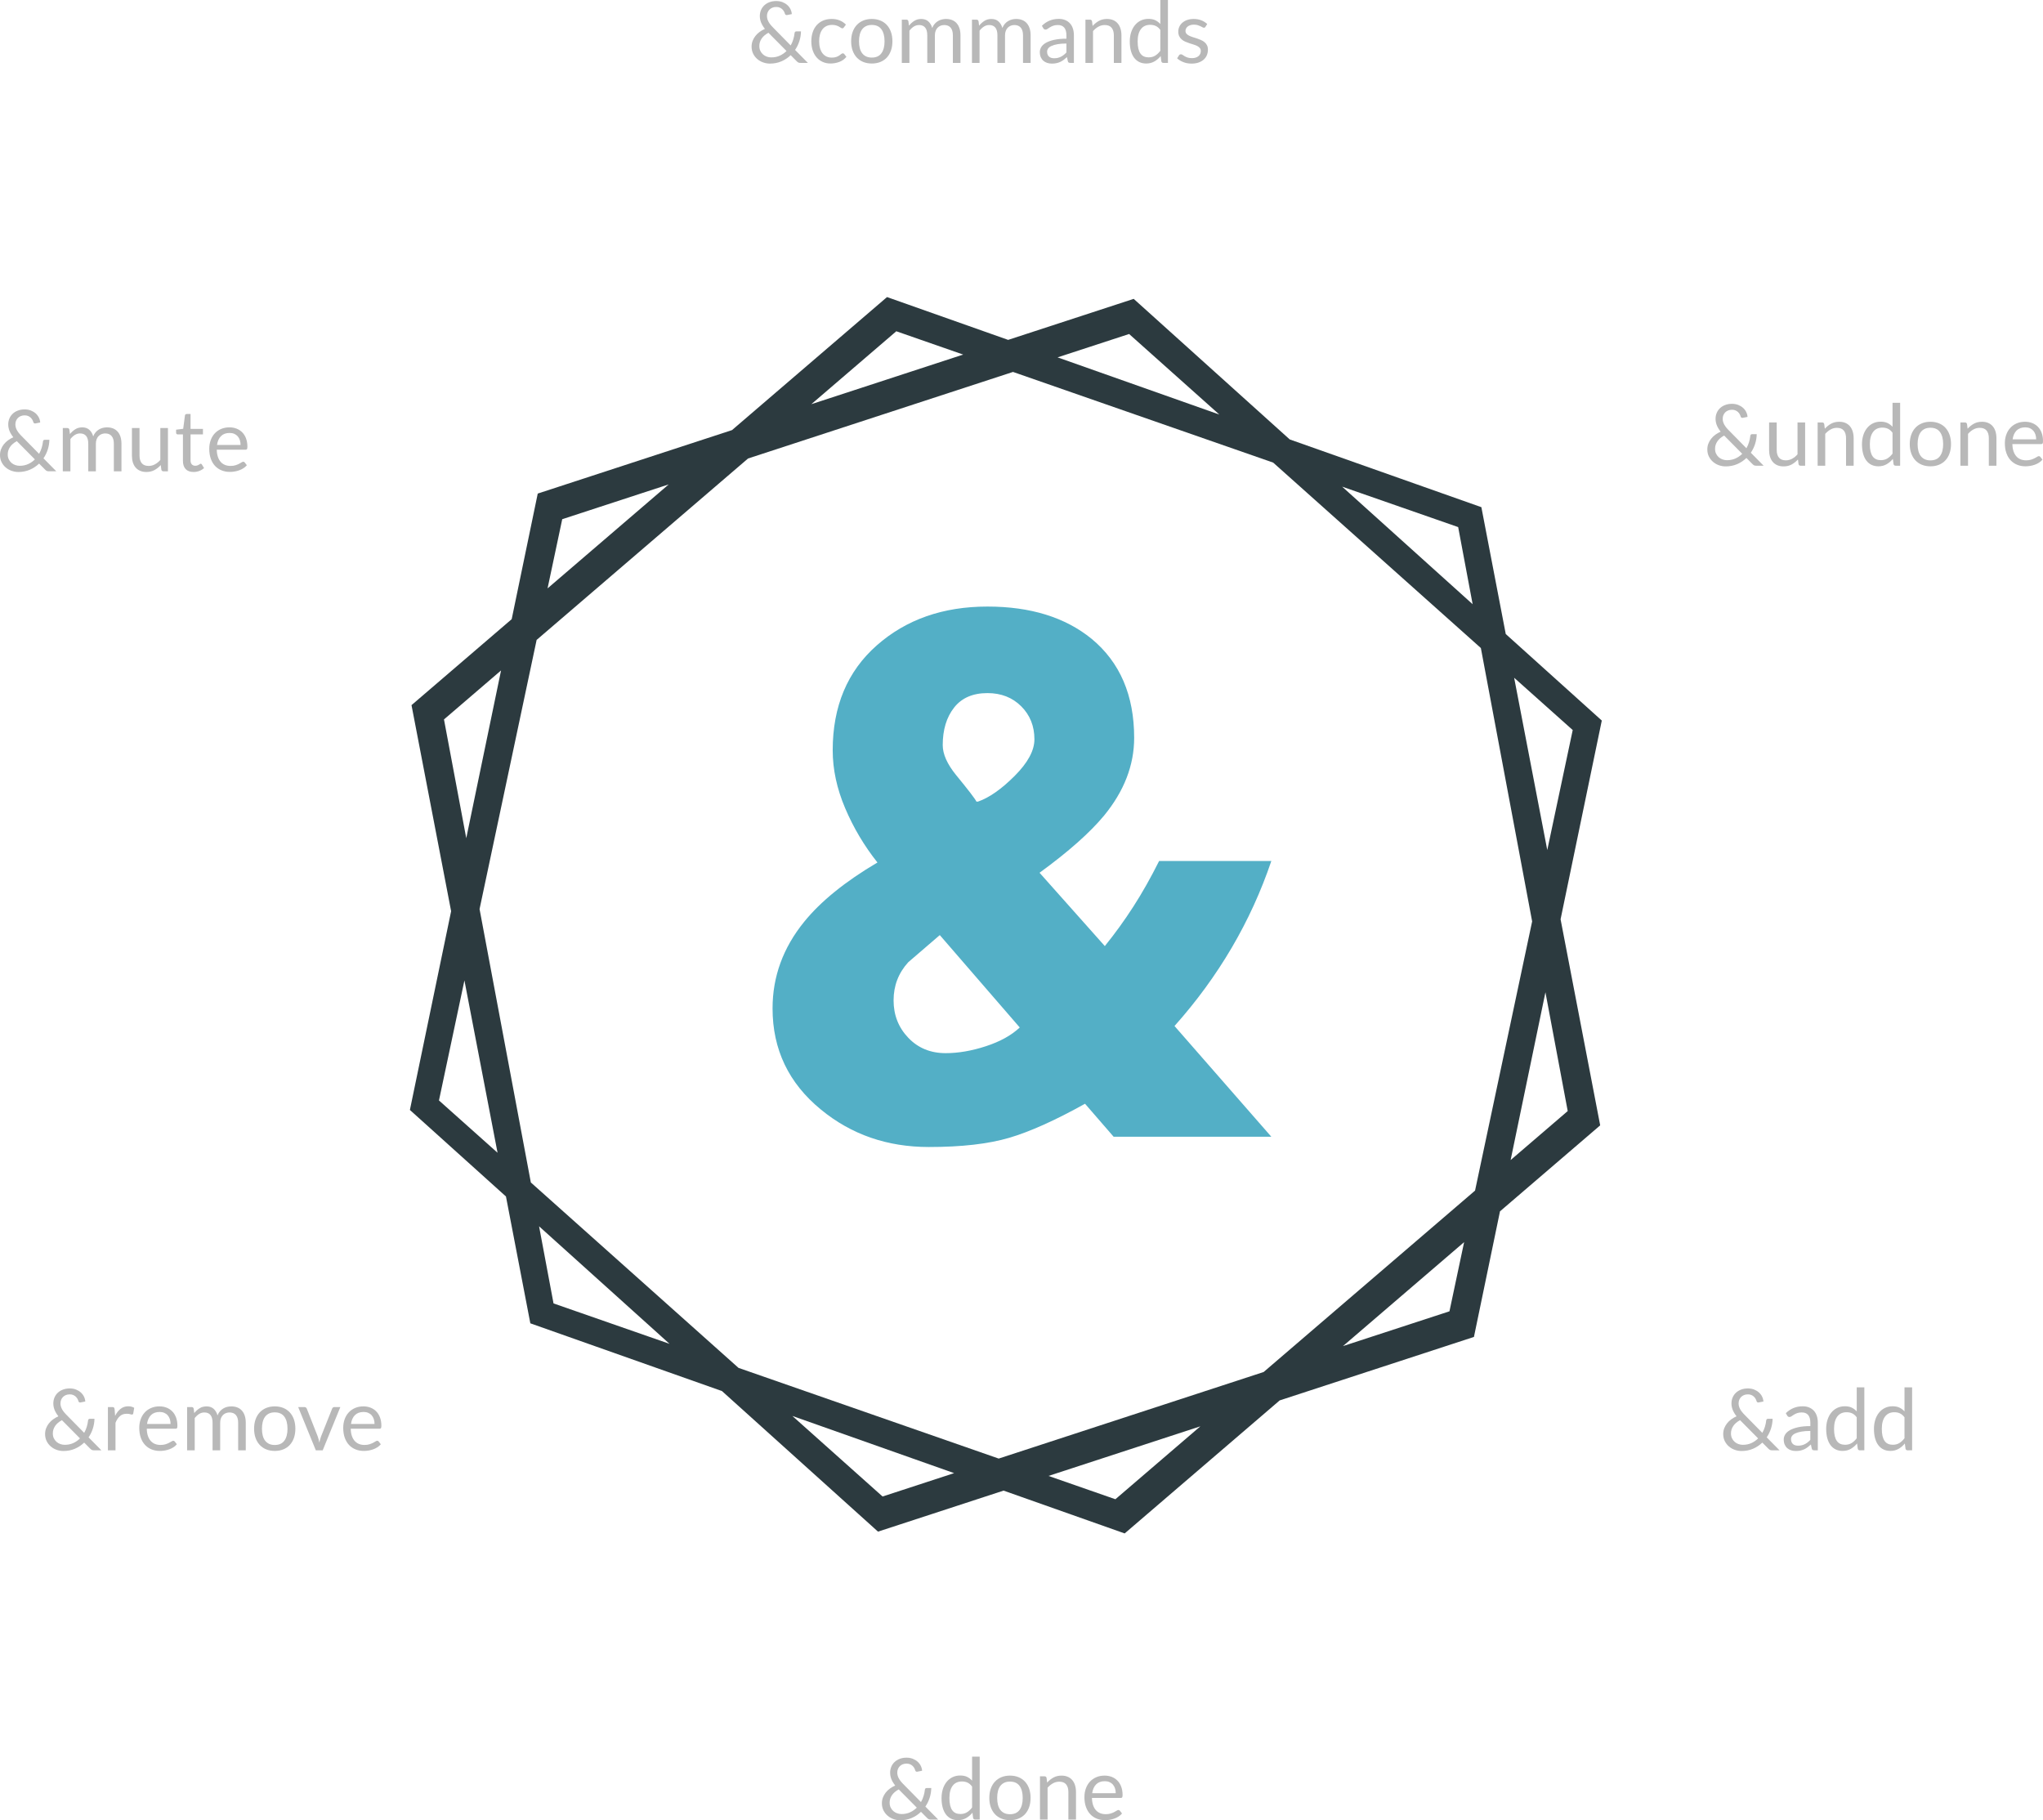 <?xml version="1.0" encoding="utf-8"?>
<!-- Generator: Adobe Illustrator 16.0.0, SVG Export Plug-In . SVG Version: 6.00 Build 0)  -->
<!DOCTYPE svg PUBLIC "-//W3C//DTD SVG 1.1//EN" "http://www.w3.org/Graphics/SVG/1.1/DTD/svg11.dtd">
<svg version="1.1" id="Layer_1" xmlns="http://www.w3.org/2000/svg" xmlns:xlink="http://www.w3.org/1999/xlink" x="0px" y="0px"
   width="348.015px" height="310.052px" viewBox="0 0 348.015 310.052" enable-background="new 0 0 348.015 310.052"
   xml:space="preserve">
<path fill-rule="evenodd" clip-rule="evenodd" fill="#2C3A3F" d="M265.836,156.585l7.021-33.85l-16.36-14.737l-4.153-21.608
  l-32.646-11.54l-26.58-23.943l-21.386,6.987L151.1,50.602l-26.405,22.659L91.602,84.072l-4.438,21.395l-17.065,14.644l6.747,35.1
  l-7.022,33.854l16.363,14.738l4.153,21.606l32.642,11.539l26.582,23.944l21.388-6.987l20.631,7.293l26.405-22.659l33.09-10.811
  l4.438-21.394l17.067-14.645L265.836,156.585z M267.905,124.354l-4.335,20.443l-5.642-29.35L267.905,124.354z M260.993,156.949
  l-9.724,45.852l-36.011,30.901l-45.135,14.745L125.802,233l-35.375-31.582l-8.737-46.571l9.722-45.846l36.014-30.904l45.133-14.744
  l44.319,15.445l35.379,31.585L260.993,156.949z M248.392,89.782l2.465,13.137l-22.231-20.026L248.392,89.782z M192.339,56.892
  l15.37,13.721l-27.556-9.74L192.339,56.892z M152.681,56.426l11.393,3.97l-25.867,8.451L152.681,56.426z M95.773,88.438
  l18.141-5.927l-20.64,17.712L95.773,88.438z M75.63,122.545l9.722-8.344l-5.927,28.575L75.63,122.545z M74.776,187.447L79.113,167
  l5.642,29.356L74.776,187.447z M94.291,222.019l-2.464-13.135l22.228,20.022L94.291,222.019z M150.343,254.909l-15.371-13.722
  l27.557,9.74L150.343,254.909z M190.002,255.375l-11.394-3.971l25.868-8.45L190.002,255.375z M246.908,223.363l-18.138,5.925
  l20.637-17.709L246.908,223.363z M263.257,169.019l3.796,20.235l-9.725,8.346L263.257,169.019z"/>
<path fill="#53AFC6" d="M141.847,127.802c0-7.494,2.499-13.447,7.497-17.862c4.998-4.413,11.286-6.621,18.867-6.621
  c7.329,0,13.245,1.833,17.743,5.497c4.83,3.997,7.246,9.618,7.246,16.863c0,4.664-1.709,9.077-5.123,13.24
  c-2.416,2.916-6.08,6.164-10.994,9.743l11.119,12.491c1.75-2.165,3.373-4.413,4.873-6.746c1.5-2.33,2.957-4.912,4.373-7.744h19.117
  c-3.499,10.326-8.996,19.693-16.492,28.104l16.492,18.861h-26.863l-4.873-5.621c-5.082,2.832-9.393,4.769-12.932,5.808
  c-3.541,1.041-8.102,1.562-13.682,1.562c-7.081,0-13.203-2.124-18.367-6.371c-5.497-4.496-8.246-10.242-8.246-17.237
  c0-5.413,1.79-10.324,5.372-14.739c2.831-3.498,6.997-6.871,12.495-10.117c-2.249-2.83-4.082-5.912-5.498-9.244
  C142.554,134.34,141.847,131.05,141.847,127.802 M160.089,159.28c-1.833,1.583-3.623,3.123-5.372,4.621
  c-1.668,1.832-2.499,3.998-2.499,6.496s0.831,4.622,2.499,6.37c1.665,1.749,3.789,2.623,6.372,2.623
  c2.165,0,4.456-0.394,6.872-1.187c2.415-0.79,4.331-1.852,5.748-3.185L160.089,159.28z M166.337,136.546h0.25
  c1.915-0.666,3.998-2.124,6.247-4.372c2.249-2.249,3.374-4.329,3.374-6.246c0-2.248-0.75-4.122-2.249-5.62
  c-1.499-1.499-3.417-2.249-5.748-2.249c-2.499,0-4.395,0.824-5.685,2.469c-1.293,1.647-1.937,3.779-1.937,6.394
  c0,1.52,0.75,3.208,2.249,5.064C164.92,134.521,166.087,136.041,166.337,136.546"/>
<path fill="#B8B8B8" d="M4.206,69.738c0.383,0,0.733,0.062,1.048,0.185c0.315,0.124,0.588,0.288,0.819,0.492
  c0.23,0.203,0.412,0.44,0.546,0.709c0.133,0.269,0.21,0.549,0.229,0.84L6.04,72.125c-0.024,0.004-0.046,0.007-0.065,0.007
  c-0.063,0-0.123-0.017-0.179-0.051c-0.056-0.034-0.095-0.095-0.12-0.182c-0.034-0.126-0.088-0.257-0.163-0.393
  c-0.076-0.136-0.173-0.259-0.292-0.371c-0.118-0.111-0.261-0.204-0.429-0.277c-0.167-0.072-0.363-0.109-0.586-0.109
  c-0.243,0-0.461,0.039-0.655,0.117c-0.194,0.077-0.36,0.185-0.498,0.324c-0.138,0.138-0.245,0.3-0.32,0.487
  c-0.076,0.187-0.113,0.389-0.113,0.607c0,0.17,0.02,0.333,0.062,0.488c0.041,0.155,0.103,0.312,0.185,0.469
  c0.083,0.158,0.189,0.32,0.32,0.488c0.131,0.167,0.289,0.343,0.473,0.527l2.999,3.049c0.184-0.325,0.331-0.666,0.44-1.023
  c0.109-0.356,0.183-0.714,0.222-1.073c0.01-0.092,0.039-0.164,0.087-0.218c0.049-0.053,0.117-0.08,0.204-0.08h0.801
  c-0.01,0.558-0.1,1.106-0.269,1.644c-0.17,0.539-0.415,1.043-0.736,1.513l2.184,2.212H8.34c-0.141,0-0.255-0.017-0.342-0.05
  c-0.087-0.035-0.184-0.105-0.291-0.211l-1.048-1.056c-0.456,0.442-0.982,0.791-1.576,1.048c-0.594,0.257-1.248,0.386-1.961,0.386
  c-0.388,0-0.769-0.066-1.143-0.197c-0.373-0.131-0.707-0.321-1-0.571c-0.294-0.25-0.531-0.554-0.71-0.913
  C0.089,78.357,0,77.953,0,77.501c0-0.339,0.057-0.661,0.171-0.964c0.114-0.303,0.271-0.583,0.473-0.84
  c0.201-0.257,0.44-0.488,0.716-0.692c0.277-0.203,0.581-0.378,0.91-0.523c-0.296-0.374-0.514-0.737-0.655-1.092
  c-0.14-0.354-0.211-0.72-0.211-1.098c0-0.354,0.064-0.686,0.193-0.997c0.129-0.311,0.314-0.581,0.557-0.811
  c0.243-0.231,0.537-0.413,0.884-0.546C3.385,69.806,3.775,69.738,4.206,69.738 M1.317,77.399c0,0.315,0.058,0.593,0.175,0.833
  c0.116,0.24,0.269,0.443,0.458,0.608s0.405,0.289,0.648,0.374c0.242,0.085,0.49,0.128,0.742,0.128c0.543,0,1.031-0.1,1.463-0.298
  c0.432-0.199,0.813-0.464,1.142-0.793l-3.078-3.107c-0.514,0.276-0.901,0.607-1.161,0.993C1.447,76.523,1.317,76.943,1.317,77.399"
  />
<path fill="#B8B8B8" d="M10.698,80.281v-7.37h0.771c0.185,0,0.301,0.09,0.35,0.269l0.094,0.757c0.272-0.335,0.577-0.609,0.914-0.823
  c0.337-0.213,0.729-0.32,1.175-0.32c0.5,0,0.904,0.139,1.212,0.415c0.308,0.277,0.53,0.65,0.666,1.12
  c0.102-0.266,0.236-0.497,0.403-0.691c0.168-0.193,0.356-0.354,0.565-0.48c0.208-0.126,0.43-0.218,0.665-0.276
  c0.236-0.059,0.475-0.088,0.718-0.088c0.387,0,0.733,0.062,1.036,0.186c0.304,0.124,0.561,0.304,0.772,0.542
  c0.211,0.238,0.372,0.53,0.484,0.877c0.112,0.346,0.167,0.743,0.167,1.189v4.693h-1.295v-4.693c0-0.577-0.126-1.015-0.379-1.313
  c-0.252-0.298-0.618-0.448-1.098-0.448c-0.214,0-0.417,0.038-0.608,0.113c-0.192,0.075-0.361,0.186-0.506,0.331
  c-0.146,0.146-0.261,0.329-0.346,0.55c-0.085,0.22-0.127,0.476-0.127,0.767v4.693h-1.296v-4.693c0-0.592-0.118-1.033-0.356-1.324
  c-0.238-0.291-0.585-0.437-1.041-0.437c-0.32,0-0.617,0.087-0.891,0.259c-0.275,0.172-0.526,0.406-0.754,0.702v5.493H10.698z"/>
<path fill="#B8B8B8" d="M23.768,72.911v4.7c0,0.558,0.129,0.989,0.386,1.295c0.257,0.306,0.645,0.459,1.164,0.459
  c0.379,0,0.736-0.09,1.07-0.27c0.335-0.179,0.643-0.429,0.924-0.749v-5.435h1.296v7.37h-0.772c-0.184,0-0.3-0.09-0.349-0.269
  l-0.102-0.793c-0.32,0.354-0.679,0.639-1.077,0.855c-0.398,0.215-0.854,0.323-1.368,0.323c-0.403,0-0.758-0.066-1.066-0.199
  c-0.309-0.134-0.567-0.322-0.775-0.564c-0.209-0.243-0.366-0.536-0.47-0.881c-0.104-0.344-0.156-0.725-0.156-1.142v-4.7H23.768z"/>
<path fill="#B8B8B8" d="M32.975,80.397c-0.583,0-1.03-0.162-1.343-0.487c-0.313-0.325-0.469-0.793-0.469-1.405v-4.51h-0.888
  c-0.078,0-0.143-0.023-0.196-0.07c-0.054-0.046-0.081-0.117-0.081-0.214v-0.517l1.208-0.152l0.299-2.278
  c0.01-0.073,0.041-0.132,0.095-0.178c0.053-0.046,0.121-0.069,0.203-0.069h0.655v2.539h2.111v0.939h-2.111v4.423
  c0,0.311,0.076,0.541,0.226,0.691c0.15,0.151,0.344,0.226,0.582,0.226c0.136,0,0.253-0.018,0.353-0.055
  c0.099-0.036,0.186-0.076,0.258-0.12c0.073-0.043,0.135-0.083,0.186-0.12c0.051-0.036,0.096-0.054,0.135-0.054
  c0.068,0,0.128,0.041,0.181,0.123l0.379,0.619c-0.223,0.209-0.492,0.372-0.808,0.491C33.635,80.338,33.309,80.397,32.975,80.397"/>
<path fill="#B8B8B8" d="M39.088,72.794c0.441,0,0.849,0.074,1.222,0.222c0.374,0.148,0.697,0.361,0.968,0.64
  c0.272,0.279,0.484,0.624,0.637,1.033c0.153,0.411,0.229,0.877,0.229,1.401c0,0.204-0.022,0.34-0.065,0.407
  c-0.044,0.068-0.127,0.102-0.248,0.102h-4.905c0.01,0.466,0.073,0.871,0.19,1.215c0.116,0.345,0.276,0.632,0.48,0.862
  c0.204,0.231,0.446,0.403,0.728,0.517c0.281,0.114,0.596,0.171,0.946,0.171c0.325,0,0.605-0.037,0.84-0.113
  c0.236-0.075,0.438-0.156,0.608-0.244c0.17-0.087,0.312-0.168,0.425-0.243c0.115-0.076,0.213-0.113,0.295-0.113
  c0.107,0,0.19,0.041,0.248,0.124l0.364,0.472c-0.161,0.195-0.352,0.363-0.575,0.506s-0.462,0.261-0.717,0.353
  c-0.255,0.092-0.518,0.162-0.79,0.207c-0.271,0.046-0.541,0.07-0.808,0.07c-0.509,0-0.979-0.087-1.408-0.259
  c-0.429-0.172-0.801-0.424-1.114-0.756c-0.312-0.332-0.556-0.744-0.73-1.234c-0.175-0.49-0.263-1.052-0.263-1.688
  c0-0.513,0.079-0.994,0.237-1.44c0.157-0.447,0.384-0.833,0.68-1.16c0.296-0.328,0.658-0.585,1.085-0.772
  C38.074,72.888,38.554,72.794,39.088,72.794 M39.117,73.747c-0.626,0-1.119,0.181-1.478,0.542c-0.359,0.362-0.582,0.862-0.669,1.502
  h4.01c0-0.3-0.041-0.575-0.124-0.825c-0.082-0.25-0.204-0.466-0.364-0.648c-0.16-0.181-0.355-0.322-0.585-0.422
  C39.676,73.797,39.412,73.747,39.117,73.747"/>
<path fill="#B8B8B8" d="M295.042,68.785c0.382,0,0.732,0.062,1.048,0.185c0.315,0.124,0.588,0.288,0.818,0.492
  c0.23,0.203,0.412,0.44,0.546,0.709s0.21,0.549,0.229,0.84l-0.808,0.161c-0.024,0.004-0.047,0.007-0.066,0.007
  c-0.062,0-0.122-0.017-0.179-0.051c-0.055-0.034-0.095-0.095-0.119-0.182c-0.034-0.126-0.088-0.257-0.164-0.393
  c-0.075-0.136-0.172-0.259-0.291-0.371c-0.119-0.111-0.262-0.204-0.43-0.277c-0.167-0.072-0.362-0.109-0.585-0.109
  c-0.243,0-0.461,0.039-0.655,0.117c-0.194,0.077-0.36,0.185-0.499,0.324c-0.138,0.138-0.245,0.3-0.32,0.487
  s-0.112,0.389-0.112,0.607c0,0.17,0.021,0.333,0.062,0.488c0.041,0.155,0.104,0.312,0.186,0.469c0.083,0.158,0.189,0.32,0.32,0.488
  c0.131,0.167,0.289,0.343,0.474,0.527l2.998,3.049c0.185-0.325,0.331-0.666,0.44-1.023c0.109-0.356,0.183-0.714,0.222-1.073
  c0.01-0.092,0.039-0.164,0.088-0.218c0.048-0.053,0.116-0.08,0.203-0.08h0.801c-0.01,0.558-0.1,1.106-0.27,1.644
  c-0.17,0.539-0.414,1.043-0.734,1.513l2.183,2.212h-1.251c-0.142,0-0.255-0.017-0.343-0.05c-0.087-0.035-0.185-0.105-0.291-0.211
  l-1.048-1.056c-0.456,0.442-0.981,0.791-1.575,1.048c-0.595,0.257-1.249,0.386-1.962,0.386c-0.388,0-0.769-0.066-1.143-0.197
  c-0.373-0.131-0.707-0.321-1.001-0.571c-0.293-0.25-0.529-0.554-0.709-0.913c-0.181-0.359-0.27-0.764-0.27-1.215
  c0-0.339,0.057-0.661,0.171-0.964c0.114-0.303,0.271-0.583,0.474-0.84c0.201-0.257,0.439-0.488,0.717-0.692
  c0.276-0.203,0.579-0.378,0.909-0.523c-0.296-0.374-0.514-0.737-0.654-1.092c-0.142-0.354-0.212-0.72-0.212-1.098
  c0-0.354,0.064-0.686,0.193-0.997c0.128-0.311,0.314-0.581,0.557-0.811c0.242-0.231,0.537-0.413,0.884-0.546
  C294.22,68.852,294.609,68.785,295.042,68.785 M292.152,76.446c0,0.315,0.059,0.593,0.175,0.833c0.116,0.24,0.27,0.443,0.458,0.608
  c0.189,0.165,0.405,0.289,0.648,0.374c0.242,0.085,0.49,0.128,0.742,0.128c0.543,0,1.03-0.1,1.463-0.298
  c0.432-0.199,0.812-0.464,1.143-0.793l-3.079-3.107c-0.514,0.276-0.901,0.607-1.16,0.993
  C292.282,75.57,292.152,75.99,292.152,76.446"/>
<path fill="#B8B8B8" d="M302.654,71.958v4.7c0,0.558,0.128,0.989,0.386,1.295c0.257,0.306,0.645,0.459,1.164,0.459
  c0.379,0,0.735-0.09,1.07-0.27c0.334-0.179,0.643-0.429,0.924-0.749v-5.435h1.296v7.37h-0.771c-0.185,0-0.302-0.09-0.35-0.269
  l-0.102-0.793c-0.32,0.354-0.68,0.639-1.077,0.855c-0.398,0.215-0.854,0.323-1.368,0.323c-0.403,0-0.759-0.066-1.067-0.199
  c-0.308-0.134-0.565-0.322-0.774-0.564c-0.209-0.243-0.365-0.536-0.47-0.881c-0.104-0.344-0.156-0.725-0.156-1.142v-4.7H302.654z"/>
<path fill="#B8B8B8" d="M309.625,79.328v-7.37h0.771c0.186,0,0.302,0.09,0.351,0.269l0.102,0.8c0.32-0.354,0.678-0.64,1.073-0.858
  c0.396-0.218,0.852-0.328,1.372-0.328c0.402,0,0.758,0.067,1.066,0.2c0.308,0.134,0.565,0.323,0.771,0.568
  c0.206,0.245,0.362,0.54,0.469,0.884c0.107,0.344,0.16,0.725,0.16,1.142v4.693h-1.295v-4.693c0-0.557-0.128-0.991-0.382-1.298
  c-0.255-0.308-0.646-0.463-1.168-0.463c-0.384,0-0.741,0.093-1.074,0.277c-0.332,0.184-0.639,0.434-0.92,0.749v5.428H309.625z"/>
<path fill="#B8B8B8" d="M322.908,79.328c-0.185,0-0.302-0.09-0.35-0.269l-0.116-0.895c-0.316,0.383-0.676,0.69-1.081,0.92
  c-0.405,0.231-0.87,0.346-1.394,0.346c-0.422,0-0.806-0.082-1.15-0.244c-0.344-0.162-0.638-0.401-0.88-0.717
  c-0.243-0.315-0.43-0.708-0.562-1.178c-0.13-0.471-0.195-1.012-0.195-1.623c0-0.543,0.071-1.049,0.218-1.517
  c0.145-0.468,0.355-0.874,0.63-1.218c0.273-0.345,0.607-0.615,1-0.812c0.394-0.196,0.84-0.294,1.34-0.294
  c0.451,0,0.837,0.076,1.157,0.229c0.32,0.153,0.606,0.368,0.858,0.644v-4.089h1.296v10.717H322.908z M320.397,78.382
  c0.422,0,0.792-0.097,1.109-0.291s0.61-0.468,0.877-0.822v-3.565c-0.237-0.321-0.498-0.545-0.782-0.673s-0.598-0.193-0.942-0.193
  c-0.689,0-1.218,0.245-1.587,0.735c-0.368,0.49-0.553,1.188-0.553,2.095c0,0.481,0.041,0.891,0.123,1.234
  c0.083,0.341,0.204,0.623,0.364,0.843c0.16,0.221,0.356,0.382,0.59,0.484C319.829,78.331,320.095,78.382,320.397,78.382"/>
<path fill="#B8B8B8" d="M328.839,71.841c0.538,0,1.024,0.09,1.459,0.269c0.434,0.18,0.803,0.434,1.105,0.764
  c0.304,0.33,0.536,0.729,0.699,1.197c0.162,0.468,0.244,0.991,0.244,1.568c0,0.582-0.082,1.106-0.244,1.571
  c-0.163,0.466-0.396,0.864-0.699,1.194c-0.303,0.329-0.672,0.583-1.105,0.76c-0.435,0.177-0.921,0.266-1.459,0.266
  c-0.539,0-1.025-0.089-1.46-0.266c-0.434-0.177-0.804-0.431-1.109-0.76c-0.306-0.33-0.541-0.728-0.706-1.194
  c-0.165-0.465-0.247-0.989-0.247-1.571c0-0.577,0.082-1.1,0.247-1.568c0.165-0.468,0.4-0.867,0.706-1.197s0.676-0.584,1.109-0.764
  C327.814,71.931,328.3,71.841,328.839,71.841 M328.839,78.418c0.728,0,1.271-0.244,1.63-0.731c0.358-0.487,0.538-1.168,0.538-2.041
  c0-0.877-0.18-1.561-0.538-2.052c-0.358-0.489-0.902-0.734-1.63-0.734c-0.369,0-0.689,0.063-0.961,0.189s-0.499,0.308-0.681,0.545
  c-0.182,0.238-0.317,0.531-0.407,0.877c-0.09,0.347-0.135,0.739-0.135,1.175c0,0.437,0.045,0.827,0.135,1.171
  c0.09,0.345,0.226,0.635,0.407,0.87s0.409,0.416,0.681,0.542S328.47,78.418,328.839,78.418"/>
<path fill="#B8B8B8" d="M333.948,79.328v-7.37h0.771c0.186,0,0.302,0.09,0.351,0.269l0.102,0.8c0.32-0.354,0.678-0.64,1.073-0.858
  c0.396-0.218,0.853-0.328,1.372-0.328c0.402,0,0.758,0.067,1.066,0.2c0.308,0.134,0.565,0.323,0.771,0.568
  c0.206,0.245,0.362,0.54,0.469,0.884c0.107,0.344,0.16,0.725,0.16,1.142v4.693h-1.295v-4.693c0-0.557-0.128-0.991-0.382-1.298
  c-0.255-0.308-0.645-0.463-1.168-0.463c-0.384,0-0.741,0.093-1.074,0.277c-0.332,0.184-0.639,0.434-0.92,0.749v5.428H333.948z"/>
<path fill="#B8B8B8" d="M344.958,71.841c0.441,0,0.85,0.074,1.223,0.222c0.374,0.148,0.696,0.361,0.969,0.64
  c0.271,0.279,0.483,0.624,0.637,1.033c0.152,0.411,0.229,0.877,0.229,1.401c0,0.204-0.021,0.34-0.065,0.407
  c-0.043,0.068-0.126,0.102-0.247,0.102h-4.905c0.01,0.466,0.073,0.871,0.189,1.215c0.116,0.345,0.276,0.632,0.479,0.862
  c0.204,0.231,0.447,0.403,0.729,0.517c0.281,0.114,0.597,0.171,0.946,0.171c0.325,0,0.604-0.037,0.841-0.113
  c0.234-0.075,0.438-0.156,0.607-0.244c0.169-0.087,0.312-0.168,0.426-0.243c0.113-0.076,0.212-0.113,0.295-0.113
  c0.106,0,0.188,0.041,0.247,0.124l0.364,0.472c-0.16,0.195-0.353,0.363-0.575,0.506c-0.224,0.143-0.463,0.261-0.717,0.353
  c-0.255,0.092-0.519,0.162-0.79,0.207c-0.271,0.046-0.541,0.07-0.808,0.07c-0.51,0-0.979-0.087-1.408-0.259
  c-0.43-0.172-0.801-0.424-1.114-0.756c-0.312-0.332-0.556-0.744-0.73-1.234c-0.175-0.49-0.263-1.052-0.263-1.688
  c0-0.513,0.079-0.994,0.237-1.44c0.157-0.447,0.384-0.833,0.68-1.16c0.296-0.328,0.658-0.585,1.085-0.772
  C343.945,71.935,344.425,71.841,344.958,71.841 M344.988,72.794c-0.626,0-1.118,0.181-1.479,0.542
  c-0.357,0.362-0.582,0.862-0.668,1.502h4.01c0-0.3-0.041-0.575-0.124-0.825c-0.082-0.25-0.203-0.466-0.363-0.648
  c-0.16-0.181-0.355-0.322-0.586-0.422C345.547,72.844,345.284,72.794,344.988,72.794"/>
<path fill="#B8B8B8" d="M11.888,236.5c0.383,0,0.733,0.062,1.048,0.186c0.315,0.123,0.588,0.288,0.819,0.491
  c0.23,0.203,0.412,0.439,0.546,0.709c0.133,0.27,0.21,0.549,0.229,0.84l-0.808,0.16c-0.024,0.005-0.046,0.008-0.065,0.008
  c-0.063,0-0.123-0.018-0.179-0.051c-0.056-0.034-0.095-0.095-0.12-0.183c-0.034-0.126-0.088-0.257-0.163-0.393
  c-0.076-0.136-0.173-0.26-0.292-0.371c-0.118-0.111-0.261-0.204-0.429-0.276c-0.167-0.073-0.363-0.109-0.586-0.109
  c-0.243,0-0.461,0.039-0.655,0.116c-0.194,0.078-0.36,0.186-0.498,0.324c-0.138,0.139-0.245,0.301-0.32,0.487
  c-0.076,0.187-0.113,0.39-0.113,0.607c0,0.17,0.02,0.332,0.062,0.487c0.041,0.155,0.103,0.312,0.185,0.47
  c0.083,0.157,0.189,0.32,0.32,0.487s0.289,0.344,0.473,0.527l2.999,3.049c0.184-0.325,0.331-0.666,0.44-1.022
  c0.109-0.356,0.183-0.714,0.222-1.073c0.01-0.092,0.039-0.164,0.087-0.218c0.049-0.054,0.117-0.08,0.204-0.08h0.801
  c-0.01,0.558-0.1,1.105-0.269,1.644c-0.17,0.539-0.415,1.043-0.736,1.514l2.184,2.212h-1.252c-0.141,0-0.255-0.017-0.342-0.051
  s-0.184-0.104-0.291-0.211l-1.048-1.055c-0.456,0.441-0.982,0.79-1.576,1.047c-0.594,0.258-1.248,0.386-1.961,0.386
  c-0.388,0-0.769-0.065-1.143-0.196c-0.373-0.131-0.707-0.321-1-0.571c-0.294-0.25-0.531-0.554-0.71-0.913
  c-0.18-0.358-0.269-0.764-0.269-1.215c0-0.34,0.057-0.661,0.171-0.964c0.114-0.303,0.271-0.583,0.473-0.841
  c0.201-0.257,0.44-0.487,0.716-0.69c0.277-0.204,0.581-0.379,0.91-0.524c-0.296-0.373-0.514-0.737-0.655-1.091
  c-0.14-0.354-0.211-0.72-0.211-1.099c0-0.354,0.064-0.687,0.193-0.996c0.129-0.312,0.314-0.582,0.557-0.812
  c0.243-0.229,0.537-0.412,0.884-0.545C11.067,236.567,11.457,236.5,11.888,236.5 M8.999,244.162c0,0.315,0.058,0.593,0.175,0.833
  c0.116,0.24,0.269,0.442,0.458,0.607c0.189,0.165,0.405,0.29,0.648,0.375c0.242,0.085,0.49,0.127,0.742,0.127
  c0.543,0,1.031-0.1,1.463-0.299c0.432-0.198,0.813-0.463,1.142-0.793l-3.078-3.106c-0.514,0.277-0.901,0.607-1.161,0.993
  C9.129,243.285,8.999,243.706,8.999,244.162"/>
<path fill="#B8B8B8" d="M18.38,247.042v-7.37h0.742c0.141,0,0.238,0.026,0.292,0.08c0.053,0.054,0.089,0.145,0.109,0.276
  l0.087,1.149c0.252-0.514,0.564-0.915,0.935-1.204c0.371-0.288,0.807-0.433,1.307-0.433c0.203,0,0.388,0.021,0.552,0.069
  c0.165,0.046,0.318,0.11,0.459,0.192l-0.167,0.968c-0.034,0.121-0.109,0.182-0.226,0.182c-0.068,0-0.172-0.022-0.313-0.069
  c-0.141-0.046-0.337-0.068-0.589-0.068c-0.452,0-0.829,0.131-1.132,0.393c-0.303,0.262-0.557,0.643-0.761,1.143v4.692H18.38z"/>
<path fill="#B8B8B8" d="M27.165,239.556c0.441,0,0.849,0.074,1.222,0.222c0.374,0.148,0.697,0.361,0.968,0.641
  c0.272,0.277,0.484,0.623,0.637,1.033c0.153,0.409,0.229,0.876,0.229,1.4c0,0.203-0.022,0.339-0.065,0.407
  c-0.044,0.068-0.127,0.102-0.248,0.102h-4.905c0.01,0.466,0.073,0.871,0.19,1.215c0.116,0.345,0.276,0.632,0.48,0.862
  s0.446,0.403,0.728,0.517c0.281,0.114,0.596,0.171,0.946,0.171c0.325,0,0.605-0.037,0.84-0.112c0.236-0.075,0.438-0.156,0.608-0.244
  c0.17-0.087,0.312-0.168,0.425-0.243c0.115-0.075,0.213-0.113,0.295-0.113c0.107,0,0.19,0.041,0.248,0.124l0.364,0.473
  c-0.161,0.194-0.352,0.362-0.575,0.506c-0.223,0.143-0.462,0.261-0.717,0.353c-0.255,0.093-0.518,0.161-0.79,0.208
  c-0.271,0.046-0.541,0.068-0.808,0.068c-0.509,0-0.979-0.086-1.408-0.258c-0.429-0.172-0.801-0.425-1.114-0.757
  c-0.312-0.332-0.556-0.743-0.73-1.233c-0.175-0.489-0.263-1.053-0.263-1.688c0-0.515,0.079-0.994,0.237-1.44
  c0.157-0.447,0.384-0.833,0.68-1.161c0.296-0.327,0.658-0.584,1.085-0.771C26.15,239.649,26.63,239.556,27.165,239.556
   M27.193,240.509c-0.626,0-1.119,0.181-1.478,0.542s-0.582,0.862-0.669,1.502h4.01c0-0.301-0.041-0.576-0.124-0.825
  c-0.082-0.25-0.204-0.466-0.364-0.647c-0.16-0.183-0.355-0.323-0.585-0.423C27.752,240.559,27.488,240.509,27.193,240.509"/>
<path fill="#B8B8B8" d="M31.873,247.042v-7.37h0.771c0.185,0,0.301,0.09,0.35,0.27l0.094,0.756c0.272-0.334,0.577-0.608,0.914-0.821
  c0.337-0.214,0.729-0.32,1.175-0.32c0.5,0,0.904,0.138,1.212,0.414c0.308,0.277,0.53,0.65,0.666,1.121
  c0.102-0.267,0.236-0.497,0.403-0.691c0.168-0.194,0.356-0.354,0.565-0.48c0.208-0.126,0.43-0.218,0.665-0.276
  c0.236-0.058,0.475-0.087,0.718-0.087c0.387,0,0.733,0.062,1.036,0.186c0.304,0.123,0.561,0.304,0.772,0.542
  c0.211,0.237,0.372,0.529,0.484,0.877c0.112,0.347,0.167,0.743,0.167,1.189v4.692h-1.295v-4.692c0-0.578-0.126-1.016-0.379-1.313
  c-0.252-0.299-0.618-0.447-1.098-0.447c-0.214,0-0.417,0.037-0.608,0.112c-0.192,0.075-0.361,0.186-0.506,0.331
  c-0.146,0.146-0.261,0.329-0.346,0.55c-0.085,0.221-0.127,0.477-0.127,0.768v4.692h-1.296v-4.692c0-0.592-0.118-1.033-0.356-1.324
  s-0.585-0.437-1.041-0.437c-0.32,0-0.617,0.086-0.891,0.258c-0.275,0.173-0.526,0.406-0.754,0.702v5.493H31.873z"/>
<path fill="#B8B8B8" d="M46.806,239.556c0.539,0,1.025,0.09,1.459,0.269c0.435,0.18,0.803,0.435,1.106,0.765
  c0.304,0.329,0.537,0.729,0.699,1.196c0.163,0.469,0.244,0.992,0.244,1.568c0,0.582-0.081,1.105-0.244,1.571
  c-0.162,0.466-0.395,0.863-0.699,1.193c-0.303,0.33-0.671,0.583-1.106,0.76c-0.434,0.178-0.92,0.266-1.459,0.266
  s-1.025-0.088-1.459-0.266c-0.435-0.177-0.804-0.43-1.11-0.76c-0.306-0.33-0.541-0.728-0.706-1.193s-0.247-0.989-0.247-1.571
  c0-0.576,0.082-1.1,0.247-1.568c0.165-0.468,0.4-0.867,0.706-1.196c0.306-0.33,0.675-0.585,1.11-0.765
  C45.781,239.646,46.267,239.556,46.806,239.556 M46.806,246.133c0.728,0,1.271-0.244,1.63-0.73c0.359-0.488,0.539-1.169,0.539-2.041
  c0-0.879-0.18-1.562-0.539-2.053c-0.359-0.488-0.902-0.734-1.63-0.734c-0.369,0-0.689,0.062-0.96,0.188
  c-0.272,0.127-0.499,0.309-0.681,0.546c-0.182,0.238-0.318,0.53-0.408,0.877c-0.09,0.347-0.134,0.738-0.134,1.176
  c0,0.436,0.044,0.826,0.134,1.171c0.09,0.344,0.226,0.634,0.408,0.87c0.182,0.234,0.409,0.415,0.681,0.542
  C46.117,246.071,46.437,246.133,46.806,246.133"/>
<path fill="#B8B8B8" d="M50.794,239.672h1.062c0.103,0,0.188,0.026,0.255,0.08c0.068,0.054,0.117,0.116,0.146,0.189l1.87,4.743
  c0.068,0.174,0.122,0.35,0.161,0.524c0.038,0.174,0.075,0.347,0.109,0.517c0.039-0.17,0.08-0.343,0.124-0.517
  c0.043-0.175,0.099-0.351,0.167-0.524l1.892-4.743c0.029-0.078,0.076-0.143,0.142-0.193c0.065-0.051,0.147-0.076,0.244-0.076h1.011
  l-3.005,7.37H53.8L50.794,239.672z"/>
<path fill="#B8B8B8" d="M61.908,239.556c0.441,0,0.849,0.074,1.222,0.222c0.374,0.148,0.697,0.361,0.968,0.641
  c0.272,0.277,0.484,0.623,0.637,1.033c0.153,0.409,0.229,0.876,0.229,1.4c0,0.203-0.022,0.339-0.065,0.407
  c-0.044,0.068-0.127,0.102-0.248,0.102h-4.905c0.01,0.466,0.073,0.871,0.19,1.215c0.116,0.345,0.276,0.632,0.48,0.862
  s0.446,0.403,0.728,0.517c0.281,0.114,0.596,0.171,0.946,0.171c0.325,0,0.605-0.037,0.84-0.112c0.236-0.075,0.438-0.156,0.608-0.244
  c0.17-0.087,0.312-0.168,0.425-0.243c0.115-0.075,0.213-0.113,0.295-0.113c0.107,0,0.19,0.041,0.248,0.124l0.364,0.473
  c-0.161,0.194-0.352,0.362-0.575,0.506c-0.223,0.143-0.462,0.261-0.717,0.353c-0.255,0.093-0.518,0.161-0.79,0.208
  c-0.271,0.046-0.541,0.068-0.808,0.068c-0.509,0-0.979-0.086-1.408-0.258c-0.429-0.172-0.801-0.425-1.114-0.757
  c-0.312-0.332-0.556-0.743-0.73-1.233c-0.175-0.489-0.263-1.053-0.263-1.688c0-0.515,0.079-0.994,0.237-1.44
  c0.157-0.447,0.384-0.833,0.68-1.161c0.296-0.327,0.658-0.584,1.085-0.771C60.894,239.649,61.374,239.556,61.908,239.556
   M61.937,240.509c-0.626,0-1.119,0.181-1.478,0.542s-0.582,0.862-0.669,1.502h4.01c0-0.301-0.041-0.576-0.124-0.825
  c-0.082-0.25-0.204-0.466-0.364-0.647c-0.16-0.183-0.355-0.323-0.585-0.423C62.496,240.559,62.232,240.509,61.937,240.509"/>
<path fill="#B8B8B8" d="M297.75,236.5c0.383,0,0.732,0.062,1.049,0.186c0.314,0.123,0.587,0.288,0.817,0.491
  s0.412,0.439,0.546,0.709s0.21,0.549,0.229,0.84l-0.808,0.16c-0.024,0.005-0.047,0.008-0.066,0.008
  c-0.062,0-0.122-0.018-0.179-0.051c-0.055-0.034-0.095-0.095-0.119-0.183c-0.034-0.126-0.088-0.257-0.164-0.393
  c-0.075-0.136-0.172-0.26-0.291-0.371s-0.262-0.204-0.43-0.276c-0.167-0.073-0.362-0.109-0.585-0.109
  c-0.243,0-0.461,0.039-0.655,0.116c-0.194,0.078-0.36,0.186-0.499,0.324c-0.138,0.139-0.245,0.301-0.32,0.487
  s-0.112,0.39-0.112,0.607c0,0.17,0.021,0.332,0.062,0.487s0.104,0.312,0.186,0.47c0.083,0.157,0.189,0.32,0.32,0.487
  s0.289,0.344,0.474,0.527l2.998,3.049c0.185-0.325,0.331-0.666,0.44-1.022s0.183-0.714,0.222-1.073
  c0.01-0.092,0.039-0.164,0.088-0.218c0.048-0.054,0.116-0.08,0.203-0.08h0.801c-0.01,0.558-0.1,1.105-0.27,1.644
  c-0.17,0.539-0.414,1.043-0.734,1.514l2.183,2.212h-1.251c-0.142,0-0.255-0.017-0.343-0.051c-0.087-0.034-0.185-0.104-0.291-0.211
  l-1.048-1.055c-0.456,0.441-0.981,0.79-1.575,1.047c-0.595,0.258-1.249,0.386-1.962,0.386c-0.388,0-0.769-0.065-1.143-0.196
  c-0.373-0.131-0.707-0.321-1.001-0.571c-0.293-0.25-0.529-0.554-0.709-0.913c-0.18-0.358-0.27-0.764-0.27-1.215
  c0-0.34,0.057-0.661,0.171-0.964s0.271-0.583,0.474-0.841c0.201-0.257,0.439-0.487,0.717-0.69c0.276-0.204,0.579-0.379,0.909-0.524
  c-0.296-0.373-0.514-0.737-0.654-1.091c-0.142-0.354-0.212-0.72-0.212-1.099c0-0.354,0.064-0.687,0.193-0.996
  c0.128-0.312,0.314-0.582,0.557-0.812c0.242-0.229,0.537-0.412,0.884-0.545C296.929,236.567,297.318,236.5,297.75,236.5
   M294.861,244.162c0,0.315,0.059,0.593,0.175,0.833s0.27,0.442,0.458,0.607c0.189,0.165,0.405,0.29,0.648,0.375
  c0.242,0.085,0.49,0.127,0.742,0.127c0.543,0,1.03-0.1,1.463-0.299c0.432-0.198,0.812-0.463,1.143-0.793l-3.079-3.106
  c-0.514,0.277-0.901,0.607-1.16,0.993C294.991,243.285,294.861,243.706,294.861,244.162"/>
<path fill="#B8B8B8" d="M309.657,247.042h-0.575c-0.126,0-0.229-0.02-0.306-0.059c-0.078-0.038-0.128-0.121-0.153-0.247
  l-0.146-0.684c-0.193,0.176-0.383,0.331-0.567,0.469c-0.185,0.139-0.378,0.255-0.582,0.35s-0.421,0.166-0.651,0.215
  c-0.23,0.048-0.485,0.072-0.768,0.072c-0.287,0-0.555-0.04-0.805-0.12s-0.467-0.201-0.651-0.361
  c-0.185-0.161-0.331-0.364-0.44-0.609c-0.108-0.246-0.163-0.537-0.163-0.873c0-0.292,0.08-0.573,0.24-0.842
  c0.159-0.271,0.418-0.511,0.774-0.721c0.356-0.209,0.824-0.381,1.401-0.515s1.283-0.2,2.117-0.2v-0.579
  c0-0.575-0.122-1.011-0.367-1.307c-0.245-0.295-0.607-0.442-1.088-0.442c-0.315,0-0.581,0.04-0.797,0.12s-0.403,0.17-0.561,0.27
  c-0.157,0.099-0.294,0.188-0.407,0.269c-0.114,0.08-0.228,0.12-0.339,0.12c-0.087,0-0.163-0.023-0.229-0.069
  c-0.065-0.046-0.117-0.103-0.156-0.171l-0.232-0.415c0.407-0.393,0.847-0.686,1.317-0.88s0.992-0.291,1.564-0.291
  c0.412,0,0.778,0.067,1.099,0.203c0.32,0.137,0.59,0.325,0.808,0.568c0.219,0.242,0.384,0.535,0.495,0.88s0.168,0.723,0.168,1.135
  V247.042z M306.294,246.25c0.229,0,0.438-0.023,0.626-0.069s0.367-0.111,0.534-0.196c0.168-0.085,0.328-0.188,0.48-0.31
  c0.153-0.121,0.302-0.259,0.447-0.414v-1.521c-0.597,0-1.104,0.037-1.521,0.114c-0.417,0.074-0.757,0.173-1.019,0.295
  c-0.263,0.122-0.453,0.267-0.57,0.432c-0.12,0.166-0.18,0.352-0.18,0.557c0,0.195,0.031,0.363,0.095,0.505
  c0.062,0.142,0.147,0.258,0.255,0.348c0.106,0.09,0.232,0.156,0.378,0.198C305.966,246.229,306.125,246.25,306.294,246.25"/>
<path fill="#B8B8B8" d="M316.81,247.042c-0.185,0-0.302-0.091-0.35-0.27l-0.116-0.895c-0.315,0.383-0.676,0.69-1.081,0.92
  c-0.405,0.23-0.87,0.346-1.394,0.346c-0.422,0-0.806-0.081-1.15-0.243c-0.344-0.163-0.638-0.401-0.88-0.717
  c-0.243-0.316-0.43-0.708-0.561-1.179c-0.131-0.472-0.196-1.013-0.196-1.622c0-0.544,0.072-1.049,0.218-1.518
  c0.146-0.468,0.355-0.874,0.63-1.219c0.273-0.344,0.607-0.614,1-0.811c0.394-0.197,0.84-0.295,1.34-0.295
  c0.451,0,0.837,0.075,1.157,0.229c0.32,0.152,0.606,0.367,0.858,0.644v-4.09h1.296v10.718H316.81z M314.299,246.096
  c0.422,0,0.792-0.097,1.109-0.291c0.317-0.193,0.61-0.468,0.877-0.821v-3.565c-0.237-0.32-0.498-0.544-0.782-0.673
  s-0.598-0.193-0.942-0.193c-0.689,0-1.218,0.245-1.587,0.735c-0.368,0.49-0.553,1.188-0.553,2.096c0,0.479,0.041,0.891,0.123,1.232
  c0.083,0.343,0.204,0.624,0.364,0.845c0.161,0.221,0.356,0.382,0.59,0.483C313.731,246.045,313.998,246.096,314.299,246.096"/>
<path fill="#B8B8B8" d="M324.947,247.042c-0.185,0-0.302-0.091-0.35-0.27l-0.116-0.895c-0.315,0.383-0.676,0.69-1.081,0.92
  c-0.405,0.23-0.87,0.346-1.394,0.346c-0.422,0-0.806-0.081-1.15-0.243c-0.344-0.163-0.638-0.401-0.88-0.717
  c-0.243-0.316-0.43-0.708-0.561-1.179c-0.131-0.472-0.196-1.013-0.196-1.622c0-0.544,0.072-1.049,0.218-1.518
  c0.146-0.468,0.355-0.874,0.63-1.219c0.273-0.344,0.607-0.614,1-0.811c0.394-0.197,0.84-0.295,1.34-0.295
  c0.451,0,0.837,0.075,1.157,0.229c0.32,0.152,0.606,0.367,0.858,0.644v-4.09h1.296v10.718H324.947z M322.436,246.096
  c0.422,0,0.792-0.097,1.109-0.291c0.317-0.193,0.61-0.468,0.877-0.821v-3.565c-0.237-0.32-0.498-0.544-0.782-0.673
  s-0.598-0.193-0.942-0.193c-0.689,0-1.218,0.245-1.587,0.735c-0.368,0.49-0.553,1.188-0.553,2.096c0,0.479,0.041,0.891,0.123,1.232
  c0.083,0.343,0.204,0.624,0.364,0.845c0.161,0.221,0.356,0.382,0.59,0.483C321.868,246.045,322.134,246.096,322.436,246.096"/>
<path fill="#B8B8B8" d="M132.238,0.174c0.383,0,0.733,0.062,1.048,0.185c0.315,0.124,0.588,0.288,0.819,0.492
  c0.23,0.203,0.412,0.44,0.546,0.709c0.133,0.269,0.21,0.549,0.229,0.84l-0.808,0.161c-0.024,0.004-0.046,0.007-0.065,0.007
  c-0.063,0-0.123-0.017-0.179-0.051c-0.056-0.034-0.095-0.095-0.12-0.182c-0.034-0.126-0.088-0.257-0.163-0.393
  c-0.076-0.136-0.173-0.259-0.292-0.371c-0.118-0.111-0.261-0.204-0.429-0.277c-0.167-0.072-0.363-0.109-0.586-0.109
  c-0.243,0-0.461,0.039-0.655,0.117c-0.194,0.077-0.36,0.185-0.498,0.324c-0.138,0.138-0.245,0.3-0.32,0.487
  c-0.076,0.187-0.113,0.389-0.113,0.607c0,0.17,0.02,0.333,0.062,0.488c0.041,0.155,0.103,0.312,0.185,0.469
  c0.083,0.158,0.189,0.32,0.32,0.488c0.131,0.167,0.289,0.343,0.473,0.527l2.999,3.049c0.184-0.325,0.331-0.666,0.44-1.023
  c0.109-0.356,0.183-0.714,0.222-1.073c0.01-0.092,0.039-0.164,0.087-0.218c0.049-0.053,0.117-0.08,0.204-0.08h0.801
  c-0.01,0.558-0.1,1.106-0.269,1.644c-0.17,0.539-0.415,1.043-0.736,1.513l2.184,2.212h-1.252c-0.141,0-0.255-0.017-0.342-0.05
  c-0.087-0.035-0.184-0.105-0.291-0.211l-1.048-1.056c-0.456,0.442-0.982,0.791-1.576,1.048c-0.594,0.257-1.248,0.386-1.961,0.386
  c-0.388,0-0.769-0.066-1.143-0.197c-0.373-0.131-0.707-0.321-1-0.571c-0.294-0.25-0.531-0.554-0.71-0.913
  c-0.18-0.359-0.269-0.764-0.269-1.215c0-0.339,0.057-0.661,0.171-0.964c0.114-0.303,0.271-0.583,0.473-0.84
  c0.201-0.257,0.44-0.488,0.716-0.692c0.277-0.203,0.581-0.378,0.91-0.523c-0.296-0.374-0.514-0.737-0.655-1.092
  c-0.14-0.354-0.211-0.72-0.211-1.098c0-0.354,0.064-0.686,0.193-0.997c0.129-0.311,0.314-0.581,0.557-0.811
  c0.243-0.231,0.537-0.413,0.884-0.546C131.417,0.242,131.807,0.174,132.238,0.174 M129.349,7.835c0,0.315,0.058,0.593,0.175,0.833
  c0.116,0.24,0.269,0.443,0.458,0.608s0.405,0.289,0.648,0.374c0.242,0.085,0.49,0.128,0.742,0.128c0.543,0,1.031-0.1,1.463-0.298
  c0.432-0.199,0.813-0.464,1.142-0.793l-3.078-3.107c-0.514,0.276-0.901,0.607-1.161,0.993
  C129.479,6.959,129.349,7.379,129.349,7.835"/>
<path fill="#B8B8B8" d="M143.758,4.656c-0.039,0.053-0.078,0.095-0.116,0.124c-0.039,0.029-0.095,0.043-0.168,0.043
  c-0.072,0-0.152-0.03-0.236-0.091c-0.085-0.06-0.193-0.127-0.324-0.2c-0.131-0.072-0.29-0.139-0.477-0.2
  c-0.187-0.06-0.416-0.091-0.687-0.091c-0.36,0-0.678,0.064-0.954,0.193c-0.276,0.129-0.508,0.314-0.695,0.556
  c-0.187,0.243-0.327,0.537-0.422,0.881c-0.095,0.345-0.142,0.73-0.142,1.157c0,0.446,0.051,0.843,0.153,1.19
  c0.102,0.346,0.245,0.637,0.429,0.873c0.184,0.235,0.409,0.414,0.674,0.538c0.264,0.124,0.561,0.185,0.891,0.185
  c0.315,0,0.575-0.037,0.779-0.113c0.204-0.075,0.373-0.158,0.509-0.251c0.136-0.091,0.247-0.175,0.335-0.251
  c0.087-0.075,0.175-0.112,0.262-0.112c0.111,0,0.194,0.041,0.248,0.124l0.363,0.472c-0.32,0.393-0.72,0.681-1.201,0.863
  c-0.48,0.181-0.987,0.273-1.521,0.273c-0.461,0-0.889-0.085-1.284-0.255c-0.395-0.17-0.739-0.416-1.03-0.739
  c-0.291-0.322-0.52-0.719-0.688-1.19c-0.167-0.47-0.251-1.006-0.251-1.607c0-0.548,0.076-1.055,0.229-1.521
  c0.153-0.465,0.376-0.867,0.67-1.204c0.294-0.337,0.656-0.6,1.088-0.789c0.432-0.19,0.927-0.284,1.485-0.284
  c0.514,0,0.97,0.084,1.368,0.251s0.75,0.404,1.055,0.709L143.758,4.656z"/>
<path fill="#B8B8B8" d="M148.511,3.23c0.539,0,1.025,0.09,1.459,0.269c0.435,0.18,0.803,0.434,1.106,0.764
  c0.304,0.33,0.537,0.729,0.699,1.197c0.163,0.468,0.244,0.991,0.244,1.568c0,0.582-0.081,1.106-0.244,1.571
  c-0.162,0.466-0.395,0.864-0.699,1.194c-0.303,0.329-0.671,0.583-1.106,0.76c-0.434,0.177-0.92,0.266-1.459,0.266
  s-1.025-0.089-1.459-0.266c-0.435-0.177-0.804-0.431-1.11-0.76c-0.306-0.33-0.541-0.728-0.706-1.194
  c-0.165-0.465-0.247-0.989-0.247-1.571c0-0.577,0.082-1.1,0.247-1.568c0.165-0.468,0.4-0.867,0.706-1.197
  c0.306-0.33,0.675-0.584,1.11-0.764C147.486,3.32,147.972,3.23,148.511,3.23 M148.511,9.807c0.728,0,1.271-0.244,1.63-0.731
  s0.539-1.168,0.539-2.041c0-0.877-0.18-1.561-0.539-2.052c-0.359-0.489-0.902-0.734-1.63-0.734c-0.369,0-0.689,0.063-0.96,0.189
  c-0.272,0.126-0.499,0.308-0.681,0.545c-0.182,0.238-0.318,0.531-0.408,0.877c-0.09,0.347-0.134,0.739-0.134,1.175
  c0,0.437,0.044,0.827,0.134,1.171c0.09,0.345,0.226,0.635,0.408,0.87c0.182,0.235,0.409,0.416,0.681,0.542
  C147.822,9.744,148.142,9.807,148.511,9.807"/>
<path fill="#B8B8B8" d="M153.62,10.717v-7.37h0.771c0.185,0,0.301,0.09,0.35,0.269l0.094,0.757c0.272-0.335,0.577-0.609,0.914-0.823
  c0.337-0.213,0.729-0.32,1.175-0.32c0.5,0,0.904,0.139,1.212,0.415c0.308,0.277,0.53,0.65,0.666,1.12
  c0.102-0.266,0.236-0.497,0.403-0.691c0.168-0.193,0.356-0.354,0.565-0.48c0.208-0.126,0.43-0.218,0.665-0.276
  c0.236-0.059,0.475-0.088,0.718-0.088c0.387,0,0.733,0.062,1.036,0.186c0.304,0.124,0.561,0.304,0.772,0.542
  c0.211,0.238,0.372,0.53,0.484,0.877c0.112,0.346,0.167,0.743,0.167,1.189v4.693h-1.295V6.024c0-0.577-0.126-1.015-0.379-1.313
  c-0.252-0.298-0.618-0.448-1.098-0.448c-0.214,0-0.417,0.038-0.608,0.113c-0.192,0.075-0.361,0.186-0.506,0.331
  c-0.146,0.146-0.261,0.329-0.346,0.55c-0.085,0.22-0.127,0.476-0.127,0.767v4.693h-1.296V6.024c0-0.592-0.118-1.033-0.356-1.324
  c-0.238-0.291-0.585-0.437-1.041-0.437c-0.32,0-0.617,0.087-0.891,0.259c-0.275,0.172-0.526,0.406-0.754,0.702v5.493H153.62z"/>
<path fill="#B8B8B8" d="M165.569,10.717v-7.37h0.771c0.185,0,0.301,0.09,0.35,0.269l0.094,0.757
  c0.272-0.335,0.577-0.609,0.914-0.823c0.337-0.213,0.729-0.32,1.175-0.32c0.5,0,0.904,0.139,1.212,0.415
  c0.308,0.277,0.53,0.65,0.666,1.12c0.102-0.266,0.236-0.497,0.403-0.691c0.168-0.193,0.356-0.354,0.565-0.48
  c0.208-0.126,0.43-0.218,0.665-0.276c0.236-0.059,0.475-0.088,0.718-0.088c0.388,0,0.733,0.062,1.036,0.186
  c0.304,0.124,0.561,0.304,0.771,0.542c0.211,0.238,0.373,0.53,0.484,0.877c0.111,0.346,0.168,0.743,0.168,1.189v4.693h-1.296V6.024
  c0-0.577-0.126-1.015-0.379-1.313c-0.252-0.298-0.618-0.448-1.098-0.448c-0.214,0-0.417,0.038-0.608,0.113
  c-0.192,0.075-0.361,0.186-0.506,0.331c-0.146,0.146-0.261,0.329-0.346,0.55c-0.085,0.22-0.127,0.476-0.127,0.767v4.693h-1.296
  V6.024c0-0.592-0.118-1.033-0.356-1.324c-0.238-0.291-0.585-0.437-1.041-0.437c-0.32,0-0.617,0.087-0.891,0.259
  c-0.275,0.172-0.526,0.406-0.754,0.702v5.493H165.569z"/>
<path fill="#B8B8B8" d="M182.934,10.717h-0.575c-0.126,0-0.229-0.02-0.307-0.058c-0.077-0.039-0.128-0.121-0.152-0.248l-0.146-0.683
  c-0.193,0.174-0.383,0.331-0.567,0.469c-0.185,0.138-0.378,0.254-0.582,0.349s-0.421,0.166-0.651,0.214
  c-0.23,0.049-0.486,0.073-0.768,0.073c-0.287,0-0.555-0.04-0.805-0.12c-0.25-0.081-0.467-0.201-0.651-0.361
  c-0.185-0.161-0.331-0.365-0.44-0.61c-0.108-0.246-0.163-0.537-0.163-0.873c0-0.291,0.08-0.572,0.24-0.842
  c0.159-0.271,0.418-0.511,0.774-0.72c0.356-0.209,0.824-0.381,1.401-0.514c0.577-0.134,1.283-0.202,2.117-0.202V6.013
  c0-0.576-0.122-1.011-0.367-1.306c-0.245-0.296-0.607-0.444-1.088-0.444c-0.315,0-0.581,0.04-0.797,0.12
  c-0.216,0.081-0.403,0.17-0.561,0.27c-0.157,0.099-0.295,0.189-0.407,0.269c-0.114,0.08-0.228,0.12-0.339,0.12
  c-0.087,0-0.163-0.023-0.229-0.069c-0.065-0.046-0.117-0.103-0.156-0.171l-0.232-0.415c0.407-0.393,0.847-0.686,1.317-0.88
  s0.992-0.291,1.564-0.291c0.412,0,0.778,0.068,1.099,0.204c0.32,0.135,0.589,0.325,0.808,0.567c0.219,0.243,0.384,0.536,0.495,0.88
  c0.111,0.345,0.168,0.723,0.168,1.136V10.717z M179.572,9.924c0.228,0,0.437-0.023,0.626-0.069c0.188-0.046,0.367-0.112,0.534-0.197
  c0.168-0.085,0.328-0.188,0.48-0.309c0.153-0.121,0.302-0.259,0.447-0.415v-1.52c-0.597,0-1.104,0.038-1.521,0.114
  c-0.417,0.075-0.757,0.174-1.019,0.296c-0.263,0.121-0.453,0.266-0.571,0.432c-0.119,0.166-0.179,0.351-0.179,0.556
  c0,0.195,0.031,0.363,0.095,0.505c0.062,0.141,0.147,0.257,0.255,0.347c0.106,0.091,0.232,0.156,0.378,0.198
  C179.244,9.903,179.402,9.924,179.572,9.924"/>
<path fill="#B8B8B8" d="M184.899,10.717v-7.37h0.771c0.185,0,0.301,0.09,0.35,0.269l0.102,0.8c0.32-0.354,0.678-0.64,1.073-0.858
  c0.396-0.218,0.853-0.328,1.372-0.328c0.402,0,0.758,0.067,1.066,0.2c0.308,0.134,0.565,0.323,0.771,0.568
  c0.206,0.245,0.362,0.54,0.469,0.884c0.107,0.344,0.16,0.725,0.16,1.142v4.693h-1.295V6.024c0-0.557-0.128-0.991-0.382-1.298
  c-0.255-0.308-0.645-0.463-1.168-0.463c-0.384,0-0.741,0.093-1.074,0.277c-0.332,0.184-0.639,0.434-0.92,0.749v5.428H184.899z"/>
<path fill="#B8B8B8" d="M198.181,10.717c-0.185,0-0.302-0.09-0.35-0.269l-0.116-0.895c-0.315,0.383-0.676,0.69-1.081,0.92
  c-0.405,0.231-0.87,0.346-1.394,0.346c-0.422,0-0.806-0.082-1.15-0.244c-0.344-0.162-0.638-0.401-0.88-0.717
  c-0.243-0.315-0.43-0.708-0.561-1.178c-0.131-0.471-0.196-1.012-0.196-1.623c0-0.543,0.072-1.049,0.218-1.517
  c0.146-0.468,0.355-0.874,0.63-1.218c0.273-0.345,0.607-0.615,1-0.812c0.394-0.196,0.84-0.294,1.34-0.294
  c0.451,0,0.837,0.076,1.157,0.229c0.32,0.153,0.606,0.368,0.858,0.644V0h1.296v10.717H198.181z M195.67,9.771
  c0.422,0,0.792-0.097,1.109-0.291s0.61-0.468,0.877-0.822V5.093c-0.237-0.321-0.498-0.545-0.782-0.673s-0.598-0.193-0.942-0.193
  c-0.689,0-1.218,0.245-1.587,0.735c-0.368,0.49-0.553,1.188-0.553,2.095c0,0.481,0.041,0.891,0.123,1.234
  c0.083,0.341,0.204,0.623,0.364,0.843c0.161,0.221,0.356,0.382,0.59,0.484C195.102,9.72,195.369,9.771,195.67,9.771"/>
<path fill="#B8B8B8" d="M205.349,4.562c-0.058,0.107-0.146,0.16-0.269,0.16c-0.073,0-0.155-0.026-0.248-0.08
  c-0.092-0.053-0.205-0.113-0.337-0.178c-0.135-0.066-0.293-0.126-0.478-0.182c-0.185-0.056-0.403-0.084-0.655-0.084
  c-0.219,0-0.415,0.028-0.59,0.084c-0.175,0.056-0.323,0.132-0.447,0.229c-0.123,0.097-0.219,0.21-0.284,0.339
  c-0.065,0.128-0.098,0.268-0.098,0.418c0,0.189,0.055,0.347,0.163,0.473c0.109,0.126,0.254,0.235,0.434,0.327
  c0.18,0.092,0.383,0.174,0.611,0.244c0.228,0.07,0.462,0.146,0.702,0.226s0.474,0.168,0.702,0.265
  c0.229,0.097,0.432,0.218,0.611,0.364c0.18,0.145,0.324,0.324,0.434,0.535c0.108,0.211,0.163,0.464,0.163,0.76
  c0,0.339-0.062,0.654-0.182,0.942c-0.121,0.289-0.301,0.538-0.539,0.749c-0.237,0.211-0.528,0.378-0.873,0.499
  c-0.345,0.121-0.742,0.181-1.193,0.181c-0.515,0-0.98-0.083-1.397-0.25s-0.771-0.382-1.062-0.644l0.306-0.495
  c0.039-0.063,0.085-0.111,0.139-0.146c0.053-0.033,0.123-0.05,0.211-0.05c0.087,0,0.18,0.034,0.276,0.102
  c0.097,0.067,0.215,0.143,0.353,0.225c0.139,0.083,0.306,0.158,0.503,0.226c0.196,0.068,0.442,0.101,0.738,0.101
  c0.252,0,0.473-0.032,0.662-0.098c0.189-0.065,0.347-0.154,0.474-0.265c0.126-0.112,0.219-0.241,0.28-0.386
  c0.061-0.146,0.091-0.3,0.091-0.466c0-0.203-0.054-0.372-0.164-0.505c-0.109-0.134-0.254-0.247-0.433-0.342
  c-0.18-0.095-0.385-0.177-0.615-0.248c-0.23-0.07-0.466-0.144-0.706-0.221c-0.24-0.078-0.476-0.166-0.706-0.266
  s-0.436-0.224-0.615-0.375c-0.18-0.15-0.323-0.335-0.433-0.556c-0.109-0.221-0.164-0.489-0.164-0.804
  c0-0.282,0.059-0.552,0.175-0.811c0.116-0.26,0.286-0.488,0.51-0.684c0.223-0.197,0.497-0.354,0.822-0.47
  c0.325-0.116,0.696-0.175,1.113-0.175c0.485,0,0.921,0.077,1.307,0.23c0.386,0.153,0.719,0.363,1.001,0.629L205.349,4.562z"/>
<path fill="#B8B8B8" d="M154.434,299.394c0.383,0,0.733,0.062,1.048,0.186c0.315,0.123,0.588,0.287,0.819,0.491
  c0.23,0.203,0.412,0.439,0.546,0.709c0.133,0.27,0.21,0.549,0.229,0.84l-0.808,0.16c-0.024,0.004-0.046,0.008-0.065,0.008
  c-0.063,0-0.123-0.018-0.179-0.051c-0.056-0.034-0.095-0.095-0.12-0.183c-0.034-0.126-0.088-0.257-0.163-0.393
  c-0.076-0.136-0.173-0.26-0.292-0.371c-0.118-0.111-0.261-0.204-0.429-0.276c-0.167-0.073-0.363-0.109-0.586-0.109
  c-0.243,0-0.461,0.039-0.655,0.116c-0.194,0.078-0.36,0.186-0.498,0.324c-0.138,0.139-0.245,0.301-0.32,0.487
  c-0.076,0.187-0.113,0.39-0.113,0.607c0,0.17,0.02,0.332,0.062,0.487c0.041,0.155,0.103,0.312,0.185,0.47
  c0.083,0.157,0.189,0.32,0.32,0.487s0.289,0.344,0.473,0.527l2.999,3.049c0.184-0.325,0.331-0.666,0.44-1.022
  c0.109-0.356,0.183-0.714,0.222-1.073c0.01-0.092,0.039-0.165,0.087-0.218c0.049-0.054,0.117-0.08,0.204-0.08h0.801
  c-0.01,0.558-0.1,1.105-0.269,1.644c-0.17,0.539-0.415,1.043-0.736,1.514l2.184,2.212h-1.252c-0.141,0-0.255-0.017-0.342-0.051
  s-0.184-0.104-0.291-0.211l-1.048-1.055c-0.456,0.441-0.982,0.789-1.576,1.047c-0.594,0.258-1.248,0.386-1.961,0.386
  c-0.388,0-0.769-0.065-1.143-0.196c-0.373-0.131-0.707-0.322-1-0.572c-0.294-0.25-0.531-0.553-0.71-0.912
  c-0.18-0.358-0.269-0.764-0.269-1.215c0-0.34,0.057-0.661,0.171-0.964c0.114-0.303,0.271-0.583,0.473-0.841
  c0.201-0.257,0.44-0.487,0.716-0.69c0.277-0.204,0.581-0.379,0.91-0.524c-0.296-0.373-0.514-0.737-0.655-1.091
  c-0.14-0.354-0.211-0.721-0.211-1.099c0-0.354,0.064-0.687,0.193-0.997c0.129-0.311,0.314-0.581,0.557-0.812
  c0.243-0.23,0.537-0.412,0.884-0.545C153.613,299.46,154.003,299.394,154.434,299.394 M151.545,307.055
  c0,0.315,0.058,0.593,0.175,0.833c0.116,0.24,0.269,0.442,0.458,0.607c0.189,0.164,0.405,0.289,0.648,0.375
  c0.242,0.085,0.49,0.127,0.742,0.127c0.543,0,1.031-0.1,1.463-0.299c0.432-0.198,0.813-0.463,1.142-0.793l-3.078-3.106
  c-0.514,0.276-0.901,0.607-1.161,0.993C151.675,306.178,151.545,306.599,151.545,307.055"/>
<path fill="#B8B8B8" d="M166.115,309.936c-0.185,0-0.301-0.09-0.349-0.27l-0.117-0.895c-0.316,0.383-0.676,0.69-1.081,0.92
  c-0.405,0.23-0.869,0.346-1.393,0.346c-0.423,0-0.806-0.081-1.15-0.243c-0.345-0.163-0.638-0.401-0.881-0.717
  c-0.243-0.315-0.429-0.708-0.56-1.179s-0.197-1.012-0.197-1.622c0-0.544,0.073-1.049,0.218-1.518
  c0.146-0.468,0.356-0.873,0.63-1.219c0.274-0.344,0.608-0.614,1.001-0.811c0.393-0.197,0.839-0.295,1.339-0.295
  c0.451,0,0.837,0.076,1.157,0.229c0.32,0.152,0.606,0.367,0.859,0.644v-4.09h1.295v10.718H166.115z M163.604,308.99
  c0.422,0,0.792-0.097,1.11-0.291c0.318-0.193,0.61-0.468,0.877-0.821v-3.565c-0.238-0.32-0.499-0.544-0.782-0.673
  c-0.285-0.128-0.599-0.193-0.943-0.193c-0.689,0-1.218,0.245-1.587,0.735c-0.368,0.49-0.552,1.188-0.552,2.096
  c0,0.479,0.041,0.891,0.123,1.232c0.083,0.343,0.204,0.624,0.364,0.845c0.16,0.221,0.357,0.382,0.59,0.483
  C163.036,308.939,163.303,308.99,163.604,308.99"/>
<path fill="#B8B8B8" d="M172.046,302.45c0.539,0,1.025,0.09,1.458,0.269c0.436,0.18,0.804,0.435,1.106,0.765
  c0.305,0.329,0.537,0.729,0.699,1.196c0.162,0.469,0.244,0.991,0.244,1.568c0,0.582-0.082,1.105-0.244,1.571
  s-0.395,0.863-0.699,1.193c-0.303,0.33-0.671,0.583-1.106,0.76c-0.434,0.178-0.919,0.266-1.458,0.266s-1.025-0.088-1.459-0.266
  c-0.435-0.177-0.804-0.43-1.11-0.76c-0.306-0.33-0.541-0.728-0.706-1.193s-0.247-0.989-0.247-1.571c0-0.577,0.082-1.1,0.247-1.568
  c0.165-0.468,0.4-0.867,0.706-1.196c0.306-0.33,0.675-0.585,1.11-0.765C171.021,302.54,171.507,302.45,172.046,302.45
   M172.046,309.027c0.728,0,1.271-0.244,1.63-0.731c0.358-0.487,0.538-1.168,0.538-2.041c0-0.878-0.18-1.562-0.538-2.052
  c-0.359-0.489-0.902-0.734-1.63-0.734c-0.369,0-0.689,0.062-0.96,0.188c-0.272,0.127-0.499,0.309-0.681,0.546
  c-0.182,0.238-0.318,0.53-0.408,0.877c-0.09,0.347-0.134,0.738-0.134,1.175s0.044,0.827,0.134,1.172
  c0.09,0.344,0.226,0.634,0.408,0.869s0.409,0.416,0.681,0.542C171.357,308.963,171.677,309.027,172.046,309.027"/>
<path fill="#B8B8B8" d="M177.155,309.936v-7.37h0.771c0.186,0,0.302,0.09,0.351,0.27l0.102,0.8c0.32-0.354,0.678-0.64,1.073-0.858
  s0.852-0.327,1.372-0.327c0.402,0,0.758,0.066,1.066,0.2c0.308,0.133,0.565,0.322,0.771,0.567s0.362,0.539,0.469,0.884
  c0.107,0.345,0.16,0.726,0.16,1.143v4.692h-1.295v-4.692c0-0.558-0.128-0.991-0.382-1.299c-0.255-0.309-0.646-0.462-1.168-0.462
  c-0.384,0-0.741,0.092-1.074,0.276c-0.332,0.185-0.639,0.434-0.92,0.749v5.428H177.155z"/>
<path fill="#B8B8B8" d="M188.167,302.45c0.441,0,0.85,0.074,1.223,0.222c0.374,0.148,0.696,0.361,0.969,0.641
  c0.271,0.278,0.483,0.623,0.637,1.033c0.152,0.409,0.229,0.876,0.229,1.4c0,0.203-0.021,0.339-0.065,0.407
  c-0.043,0.068-0.126,0.102-0.247,0.102h-4.905c0.01,0.466,0.073,0.871,0.189,1.215c0.116,0.345,0.276,0.632,0.479,0.862
  c0.204,0.23,0.447,0.403,0.729,0.517c0.281,0.114,0.597,0.171,0.946,0.171c0.325,0,0.604-0.037,0.841-0.112
  c0.234-0.075,0.438-0.156,0.607-0.244c0.169-0.087,0.312-0.168,0.426-0.243c0.113-0.075,0.212-0.113,0.295-0.113
  c0.106,0,0.188,0.041,0.247,0.124l0.364,0.473c-0.161,0.194-0.353,0.362-0.575,0.506c-0.224,0.143-0.463,0.261-0.717,0.353
  c-0.255,0.093-0.519,0.161-0.79,0.208c-0.271,0.046-0.541,0.068-0.808,0.068c-0.51,0-0.979-0.086-1.408-0.258
  s-0.801-0.425-1.114-0.757c-0.312-0.332-0.556-0.743-0.73-1.233c-0.175-0.489-0.263-1.053-0.263-1.688
  c0-0.515,0.079-0.994,0.237-1.44c0.157-0.446,0.384-0.833,0.68-1.161c0.296-0.326,0.658-0.584,1.085-0.771
  C187.153,302.542,187.633,302.45,188.167,302.45 M188.196,303.403c-0.626,0-1.118,0.181-1.479,0.542
  c-0.357,0.361-0.581,0.862-0.668,1.502h4.01c0-0.301-0.041-0.576-0.124-0.825c-0.082-0.25-0.203-0.466-0.363-0.647
  c-0.16-0.183-0.355-0.323-0.586-0.423C188.755,303.453,188.492,303.403,188.196,303.403"/>
</svg>
